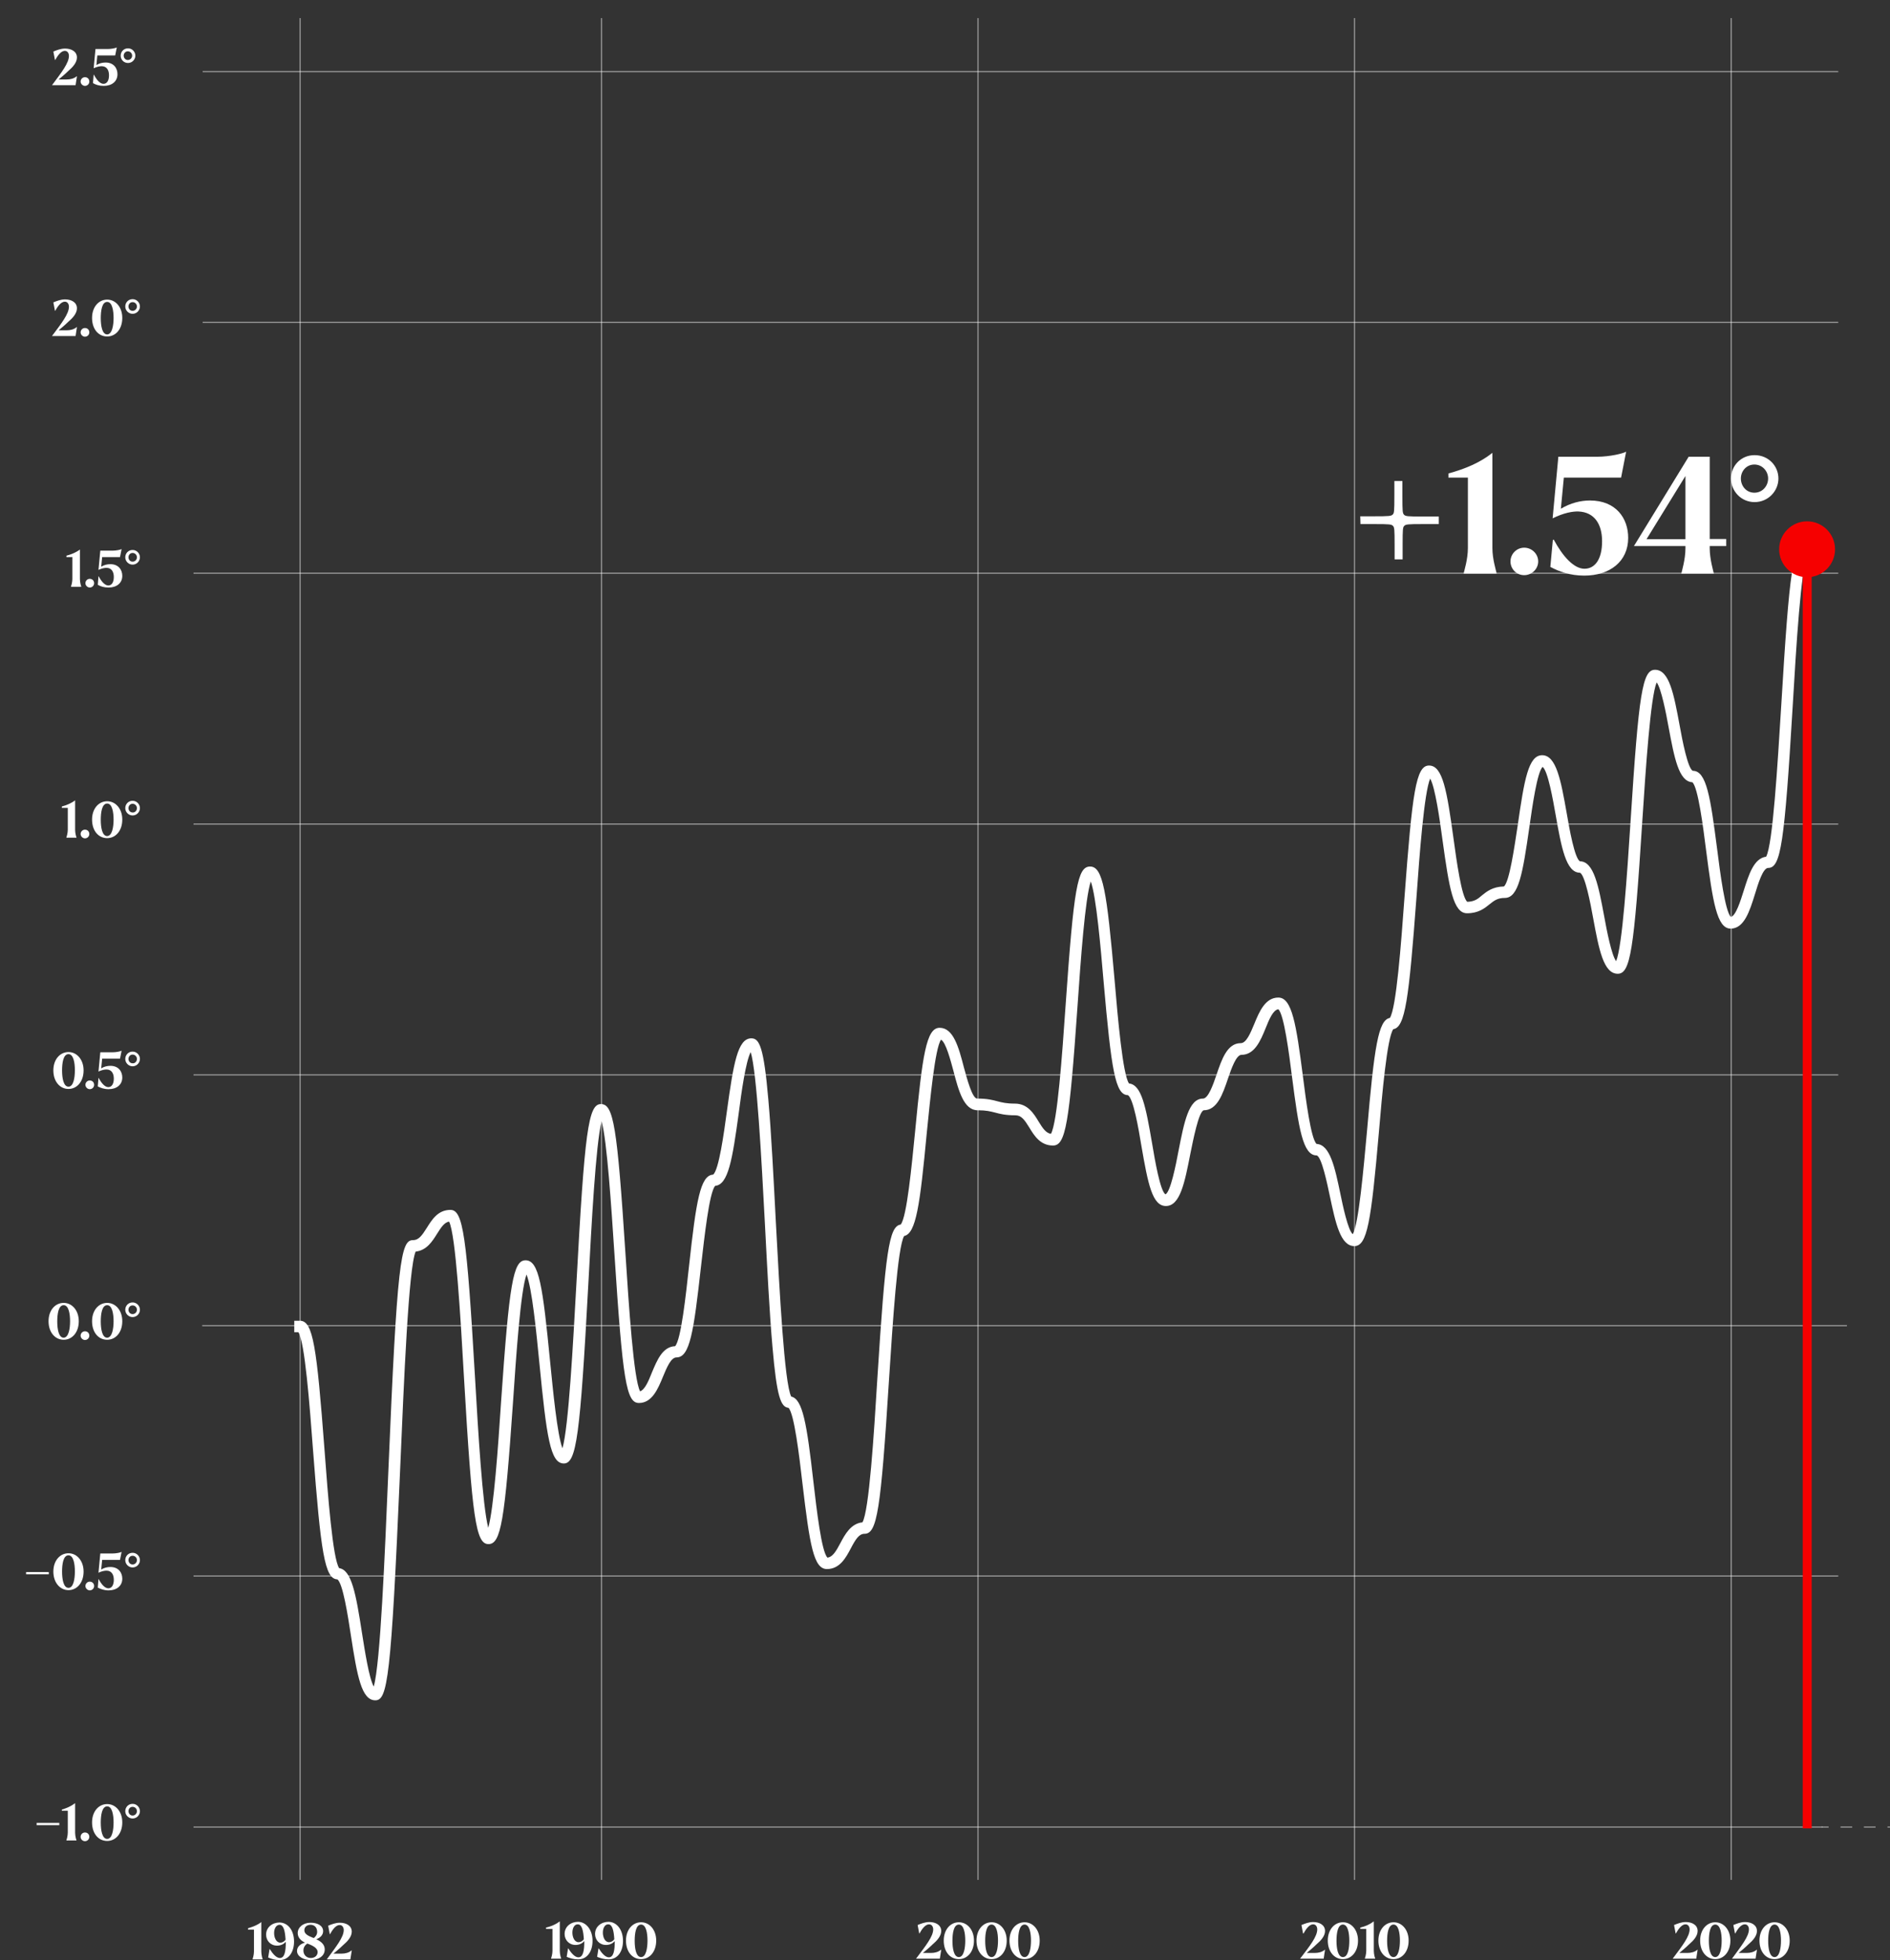 <?xml version="1.0" encoding="utf-8"?>
<!-- Generator: Adobe Illustrator 26.0.1, SVG Export Plug-In . SVG Version: 6.00 Build 0)  -->
<svg version="1.1" id="Livello_1" xmlns="http://www.w3.org/2000/svg" xmlns:xlink="http://www.w3.org/1999/xlink" x="0px" y="0px"
	 viewBox="0 0 825.3 855.7" style="enable-background:new 0 0 825.3 855.7;" xml:space="preserve">
<rect x="0" y="0" width="825.3" height="855.7" fill="#333333" stroke="none"/>
<style type="text/css">
	.st0{enable-background:new    ;}
	.st1{fill:#FFFFFF;}
	.st2{opacity:0.5;}
	.st3{fill:#F60000;}
</style>
<g id="Livello_2_00000026868709283711248230000017302341505916118171_">
</g>
<g id="Livello_1_00000002349853846768348090000014934073836199639434_">
	<g class="st0">
		<path class="st1" d="M114.1,839.1V852c0,1.5,0.5,3.1,0.6,3.3v0.1h-4.4v-0.1c0.1-0.3,0.6-1.9,0.6-3.3v-9.6h-2.6v-0.6
			C110.4,841.2,112.5,840.4,114.1,839.1z"/>
		<path class="st1" d="M128.4,847.6c0,4.6-2.3,8.1-6.3,8.1c-2,0-3.5-0.5-5-1.1l0.6-3.7h0.1c1.3,2.1,2.9,3.9,4.4,3.9
			c2.1,0,2.6-2.9,2.6-7.1c-0.9,1.1-2.3,1.7-3.8,1.7c-2.9,0-4.8-2.2-4.8-4.8c0-3.2,2.7-5.3,5.9-5.3
			C125.9,839.4,128.4,842.9,128.4,847.6z M119.7,843.9c0,2,0.9,4.2,2.7,4.2c0.7,0,1.6-0.3,2.3-1.3c-0.2-3.5-0.8-6.5-2.6-6.5
			C120.7,840.3,119.7,841.8,119.7,843.9z"/>
		<path class="st1" d="M129.7,851.7c0-2,1.8-3.2,3.5-3.6c-1.9-0.9-3.2-2.3-3.2-4.2c0-2.4,2.2-4.5,5.7-4.5c2.8,0,5.4,1.2,5.4,3.7
			c0,1.8-1.5,3-3,3.5c2.8,1.3,3.7,2.8,3.7,4.5c0,3-3,4.6-6.1,4.6C132.8,855.7,129.7,854.3,129.7,851.7z M135.7,854.8
			c1.8,0,3-1.1,3-2.6c0-1.6-1.8-2.7-4.2-3.6c-0.1,0-0.2-0.1-0.3-0.1c-1.1,0.7-1.7,1.8-1.7,2.9C132.4,853.1,133.6,854.8,135.7,854.8z
			 M137,846.1c0.8-0.6,1.5-1.5,1.5-2.7c0-1.7-1-3.1-2.9-3.1c-1.5,0-2.7,0.9-2.7,2.4C132.9,844.4,134.7,845.2,137,846.1z"/>
		<path class="st1" d="M150.1,842.6c0-1-0.5-2.2-1.8-2.2c-1.7,0-3.2,2.2-4.2,4H144l-0.7-3.7c1.5-0.6,3.2-1.3,5.1-1.3
			c2.8,0,5.2,1.3,5.2,3.9c0,2.2-1.8,4.2-3.8,5.9c-1.4,1.4-3.5,3.1-4.2,3.7h3.5c1.7,0,3.2-0.4,4.4-1.4h0.1l-0.6,3.9h-10.3
			C146.8,849.8,150.1,845.7,150.1,842.6z"/>
	</g>
	<g transform="translate(164.444,0)">
		<g class="st0">
			<path class="st1" d="M80,838.8v12.9c0,1.5,0.5,3.1,0.6,3.3v0.1h-4.4V855c0.1-0.3,0.6-1.9,0.6-3.3v-9.6H74v-0.6
				C76.3,841,78.3,840.1,80,838.8z"/>
			<path class="st1" d="M94.3,847.3c0,4.6-2.3,8.1-6.3,8.1c-2,0-3.5-0.5-5-1.1l0.6-3.7h0.1c1.3,2.1,2.9,3.9,4.4,3.9
				c2.1,0,2.6-2.9,2.6-7.1c-0.9,1.1-2.3,1.7-3.8,1.7c-2.9,0-4.8-2.2-4.8-4.8c0-3.2,2.7-5.3,5.9-5.3
				C91.7,839.1,94.3,842.7,94.3,847.3z M85.5,843.7c0,2,0.9,4.2,2.7,4.2c0.7,0,1.6-0.3,2.3-1.3c-0.2-3.5-0.8-6.5-2.6-6.5
				C86.5,840,85.5,841.6,85.5,843.7z"/>
			<path class="st1" d="M107.6,847.3c0,4.6-2.3,8.1-6.3,8.1c-2,0-3.5-0.5-5-1.1l0.6-3.7H97c1.3,2.1,2.9,3.9,4.4,3.9
				c2.1,0,2.6-2.9,2.6-7.1c-0.9,1.1-2.3,1.7-3.8,1.7c-2.9,0-4.8-2.2-4.8-4.8c0-3.2,2.7-5.3,5.9-5.3
				C105.1,839.1,107.6,842.7,107.6,847.3z M98.8,843.7c0,2,0.9,4.2,2.7,4.2c0.7,0,1.6-0.3,2.3-1.3c-0.2-3.5-0.8-6.5-2.6-6.5
				C99.8,840,98.8,841.6,98.8,843.7z"/>
			<path class="st1" d="M108.9,847.2c0-4.8,2.9-8,6.6-8s6.6,3.3,6.6,8c0,4.9-2.9,8.1-6.6,8.1C111.7,855.3,108.9,852.1,108.9,847.2z
				 M118.3,847.2c0-3.2-0.6-7-2.8-7c-2.3,0-2.8,3.9-2.8,7.1c0,3.3,0.6,7.1,2.8,7.1C117.7,854.4,118.3,850.4,118.3,847.2z"/>
		</g>
	</g>
	<g>
		<g class="st0">
			<path class="st1" d="M407.5,842.3c0-1-0.5-2.2-1.8-2.2c-1.7,0-3.2,2.2-4.2,4h-0.1l-0.7-3.7c1.5-0.6,3.2-1.3,5.1-1.3
				c2.8,0,5.2,1.3,5.2,3.9c0,2.2-1.8,4.2-3.8,5.9c-1.4,1.4-3.5,3.1-4.2,3.7h3.5c1.7,0,3.2-0.4,4.4-1.4h0.1l-0.6,3.9H400
				C404.2,849.5,407.5,845.4,407.5,842.3z"/>
			<path class="st1" d="M412.1,847.2c0-4.8,2.9-8,6.6-8s6.6,3.3,6.6,8c0,4.9-2.9,8.1-6.6,8.1C414.9,855.3,412.1,852.1,412.1,847.2z
				 M421.5,847.2c0-3.2-0.6-7-2.8-7c-2.3,0-2.8,3.9-2.8,7.1c0,3.3,0.6,7.1,2.8,7.1C420.9,854.4,421.5,850.4,421.5,847.2z"/>
			<path class="st1" d="M426.4,847.2c0-4.8,2.9-8,6.6-8s6.6,3.3,6.6,8c0,4.9-2.9,8.1-6.6,8.1S426.4,852.1,426.4,847.2z M435.8,847.2
				c0-3.2-0.6-7-2.8-7c-2.3,0-2.8,3.9-2.8,7.1c0,3.3,0.6,7.1,2.8,7.1S435.8,850.4,435.8,847.2z"/>
			<path class="st1" d="M440.8,847.2c0-4.8,2.9-8,6.6-8s6.6,3.3,6.6,8c0,4.9-2.9,8.1-6.6,8.1C443.7,855.3,440.8,852.1,440.8,847.2z
				 M450.2,847.2c0-3.2-0.6-7-2.8-7c-2.3,0-2.8,3.9-2.8,7.1c0,3.3,0.6,7.1,2.8,7.1S450.2,850.4,450.2,847.2z"/>
		</g>
	</g>
	<g>
		<g class="st0">
			<path class="st1" d="M575.2,842.3c0-1-0.5-2.2-1.8-2.2c-1.7,0-3.2,2.2-4.2,4H569l-0.7-3.7c1.5-0.6,3.2-1.3,5.1-1.3
				c2.8,0,5.2,1.3,5.2,3.9c0,2.2-1.8,4.2-3.8,5.9c-1.4,1.4-3.5,3.1-4.2,3.7h3.5c1.7,0,3.2-0.4,4.4-1.4h0.1l-0.6,3.9h-10.3
				C572,849.5,575.2,845.4,575.2,842.3z"/>
			<path class="st1" d="M579.8,847.2c0-4.8,2.9-8,6.6-8c3.7,0,6.6,3.3,6.6,8c0,4.9-2.9,8.1-6.6,8.1S579.8,852.1,579.8,847.2z
				 M589.2,847.2c0-3.2-0.6-7-2.8-7c-2.3,0-2.8,3.9-2.8,7.1c0,3.3,0.6,7.1,2.8,7.1C588.7,854.4,589.2,850.4,589.2,847.2z"/>
			<path class="st1" d="M599.9,838.8v12.9c0,1.5,0.5,3.1,0.6,3.3v0.1H596V855c0.1-0.3,0.6-1.9,0.6-3.3v-9.6H594v-0.6
				C596.2,841,598.2,840.1,599.9,838.8z"/>
			<path class="st1" d="M601.9,847.2c0-4.8,2.9-8,6.6-8c3.7,0,6.6,3.3,6.6,8c0,4.9-2.9,8.1-6.6,8.1
				C604.8,855.3,601.9,852.1,601.9,847.2z M611.3,847.2c0-3.2-0.6-7-2.8-7c-2.3,0-2.8,3.9-2.8,7.1c0,3.3,0.6,7.1,2.8,7.1
				S611.3,850.4,611.3,847.2z"/>
		</g>
	</g>
	<g>
		<g class="st0">
			<path class="st1" d="M737.8,842.3c0-1-0.5-2.2-1.8-2.2c-1.7,0-3.2,2.2-4.2,4h-0.1l-0.7-3.7c1.5-0.6,3.2-1.3,5.1-1.3
				c2.8,0,5.2,1.3,5.2,3.9c0,2.2-1.8,4.2-3.8,5.9c-1.4,1.4-3.5,3.1-4.2,3.7h3.5c1.7,0,3.2-0.4,4.4-1.4h0.1l-0.6,3.9h-10.3
				C734.6,849.5,737.8,845.4,737.8,842.3z"/>
			<path class="st1" d="M742.4,847.2c0-4.8,2.9-8,6.6-8c3.7,0,6.6,3.3,6.6,8c0,4.9-2.9,8.1-6.6,8.1
				C745.3,855.3,742.4,852.1,742.4,847.2z M751.8,847.2c0-3.2-0.6-7-2.8-7c-2.3,0-2.8,3.9-2.8,7.1c0,3.3,0.6,7.1,2.8,7.1
				C751.2,854.4,751.8,850.4,751.8,847.2z"/>
			<path class="st1" d="M763.7,842.3c0-1-0.5-2.2-1.8-2.2c-1.7,0-3.2,2.2-4.2,4h-0.1l-0.7-3.7c1.5-0.6,3.2-1.3,5.1-1.3
				c2.8,0,5.2,1.3,5.2,3.9c0,2.2-1.8,4.2-3.8,5.9c-1.4,1.4-3.5,3.1-4.2,3.7h3.5c1.7,0,3.2-0.4,4.4-1.4h0.1l-0.6,3.9h-10.3
				C760.4,849.5,763.7,845.4,763.7,842.3z"/>
			<path class="st1" d="M768.3,847.2c0-4.8,2.9-8,6.6-8c3.7,0,6.6,3.3,6.6,8c0,4.9-2.9,8.1-6.6,8.1
				C771.1,855.3,768.3,852.1,768.3,847.2z M777.7,847.2c0-3.2-0.6-7-2.8-7c-2.3,0-2.8,3.9-2.8,7.1c0,3.3,0.6,7.1,2.8,7.1
				S777.7,850.4,777.7,847.2z"/>
		</g>
	</g>
	<g>
		<path class="st1" d="M16,795.8h9.9v1H16V795.8z"/>
		<path class="st1" d="M32.8,787.2v12.9c0,1.5,0.5,3.1,0.6,3.3v0.1H29v-0.1c0.1-0.3,0.6-1.9,0.6-3.3v-9.6H27V790
			C29.1,789.4,31.1,788.5,32.8,787.2z"/>
		<path class="st1" d="M35.2,801.9c0-1,0.8-1.9,1.9-1.9s1.9,0.8,1.9,1.9s-0.9,1.9-1.9,1.9S35.2,803,35.2,801.9z"/>
		<path class="st1" d="M40.2,795.6c0-4.8,2.9-8,6.6-8c3.7,0,6.6,3.3,6.6,8c0,4.9-2.9,8.1-6.6,8.1C43,803.7,40.2,800.5,40.2,795.6z
			 M49.6,795.6c0-3.2-0.6-7-2.8-7c-2.3,0-2.8,3.9-2.8,7.1c0,3.3,0.6,7.1,2.8,7.1C49,802.8,49.6,798.9,49.6,795.6z"/>
		<path class="st1" d="M54.7,790.7c0-1.7,1.3-3.2,3.2-3.2c1.8,0,3.2,1.5,3.2,3.2s-1.4,3.2-3.2,3.2C56.1,793.9,54.7,792.4,54.7,790.7
			z M59.8,790.7c0-1-0.8-1.9-1.9-1.9s-1.8,0.9-1.8,1.9s0.7,1.9,1.8,1.9S59.8,791.7,59.8,790.7z"/>
	</g>
	<g>
		<path class="st1" d="M11.4,686.3h9.9v1h-9.9V686.3z"/>
		<path class="st1" d="M23.3,686.1c0-4.8,2.9-8,6.6-8s6.6,3.3,6.6,8c0,4.9-2.9,8.1-6.6,8.1C26.2,694.2,23.3,690.9,23.3,686.1z
			 M32.7,686c0-3.2-0.6-7-2.8-7c-2.3,0-2.8,3.9-2.8,7.1c0,3.3,0.6,7.1,2.8,7.1C32.1,693.2,32.7,689.3,32.7,686z"/>
		<path class="st1" d="M37.3,692.4c0-1,0.8-1.9,1.9-1.9s1.9,0.8,1.9,1.9s-0.9,1.9-1.9,1.9S37.3,693.4,37.3,692.4z"/>
		<path class="st1" d="M42.7,693.1l0.3-3.7h0.1c1.2,2.3,2.7,4,4.2,4c1.4,0,2.4-1.3,2.4-3.7c0-2.3-1-4-3.2-4c-0.8,0-2,0.2-3.5,0.9
			l0.8-8.4h0.1h5.2c1.7,0,3.5-0.4,4-0.7l-0.7,3.5h-7.8l-0.4,4.2c1.3-0.8,2.7-1.1,4-1.1c3.5,0,5.2,2.4,5.2,5.1c0,3.2-2.5,5.1-6,5.1
			C45.4,694.3,43.9,693.7,42.7,693.1z"/>
		<path class="st1" d="M54.7,681.1c0-1.7,1.3-3.2,3.2-3.2c1.8,0,3.2,1.5,3.2,3.2s-1.4,3.2-3.2,3.2C56.1,684.3,54.7,682.8,54.7,681.1
			z M59.8,681.1c0-1-0.8-1.9-1.9-1.9c-1.1,0-1.8,0.9-1.8,1.9s0.7,1.9,1.8,1.9C59,683,59.8,682.1,59.8,681.1z"/>
	</g>
	<g>
		<path class="st1" d="M21.2,576.8c0-4.8,2.9-8,6.6-8s6.6,3.3,6.6,8c0,4.9-2.9,8.1-6.6,8.1C24.1,584.9,21.2,581.7,21.2,576.8z
			 M30.6,576.8c0-3.2-0.6-7-2.8-7c-2.3,0-2.8,3.9-2.8,7.1c0,3.3,0.6,7.1,2.8,7.1C30,583.9,30.6,580,30.6,576.8z"/>
		<path class="st1" d="M35.2,583.1c0-1,0.8-1.9,1.9-1.9s1.9,0.8,1.9,1.9s-0.9,1.9-1.9,1.9S35.2,584.1,35.2,583.1z"/>
		<path class="st1" d="M40.2,576.8c0-4.8,2.9-8,6.6-8c3.7,0,6.6,3.3,6.6,8c0,4.9-2.9,8.1-6.6,8.1C43,584.9,40.2,581.7,40.2,576.8z
			 M49.6,576.8c0-3.2-0.6-7-2.8-7c-2.3,0-2.8,3.9-2.8,7.1c0,3.3,0.6,7.1,2.8,7.1C49,583.9,49.6,580,49.6,576.8z"/>
		<path class="st1" d="M54.7,571.8c0-1.7,1.3-3.2,3.2-3.2c1.8,0,3.2,1.5,3.2,3.2s-1.4,3.2-3.2,3.2C56.1,575,54.7,573.5,54.7,571.8z
			 M59.8,571.8c0-1-0.8-1.9-1.9-1.9s-1.8,0.9-1.8,1.9s0.7,1.9,1.8,1.9S59.8,572.8,59.8,571.8z"/>
	</g>
	<g>
		<path class="st1" d="M23.3,467.3c0-4.8,2.9-8,6.6-8s6.6,3.3,6.6,8c0,4.9-2.9,8.1-6.6,8.1S23.3,472.2,23.3,467.3z M32.7,467.2
			c0-3.2-0.6-7-2.8-7c-2.3,0-2.8,3.9-2.8,7.1c0,3.3,0.6,7.1,2.8,7.1C32.1,474.4,32.7,470.5,32.7,467.2z"/>
		<path class="st1" d="M37.3,473.6c0-1,0.8-1.9,1.9-1.9s1.9,0.8,1.9,1.9s-0.9,1.9-1.9,1.9S37.3,474.6,37.3,473.6z"/>
		<path class="st1" d="M42.7,474.3l0.3-3.7h0.1c1.2,2.3,2.7,4,4.2,4c1.4,0,2.4-1.3,2.4-3.7c0-2.3-1-4-3.2-4c-0.8,0-2,0.2-3.5,0.9
			l0.8-8.4h0.1h5.2c1.7,0,3.5-0.4,4-0.7l-0.7,3.5h-7.8l-0.4,4.2c1.3-0.8,2.7-1.1,4-1.1c3.5,0,5.2,2.4,5.2,5.1c0,3.2-2.5,5.1-6,5.1
			C45.4,475.5,43.9,474.9,42.7,474.3z"/>
		<path class="st1" d="M54.7,462.3c0-1.7,1.3-3.2,3.2-3.2c1.8,0,3.2,1.5,3.2,3.2s-1.4,3.2-3.2,3.2C56.1,465.5,54.7,464,54.7,462.3z
			 M59.8,462.3c0-1-0.8-1.9-1.9-1.9c-1.1,0-1.8,0.9-1.8,1.9s0.7,1.9,1.8,1.9C59,464.3,59.8,463.3,59.8,462.3z"/>
	</g>
	<g>
		<path class="st1" d="M32.8,349.4v12.9c0,1.5,0.5,3.1,0.6,3.3v0.1H29v-0.1c0.1-0.3,0.6-1.9,0.6-3.3v-9.6H27v-0.6
			C29.1,351.5,31.1,350.7,32.8,349.4z"/>
		<path class="st1" d="M35.2,364.1c0-1,0.8-1.9,1.9-1.9s1.9,0.8,1.9,1.9s-0.9,1.9-1.9,1.9S35.2,365.1,35.2,364.1z"/>
		<path class="st1" d="M40.2,357.8c0-4.8,2.9-8,6.6-8c3.7,0,6.6,3.3,6.6,8c0,4.9-2.9,8.1-6.6,8.1C43,365.9,40.2,362.7,40.2,357.8z
			 M49.6,357.8c0-3.2-0.6-7-2.8-7c-2.3,0-2.8,3.9-2.8,7.1c0,3.3,0.6,7.1,2.8,7.1C49,364.9,49.6,361,49.6,357.8z"/>
		<path class="st1" d="M54.7,352.8c0-1.7,1.3-3.2,3.2-3.2c1.8,0,3.2,1.5,3.2,3.2s-1.4,3.2-3.2,3.2C56.1,356,54.7,354.5,54.7,352.8z
			 M59.8,352.8c0-1-0.8-1.9-1.9-1.9c-1.1,0-1.8,0.9-1.8,1.9s0.7,1.9,1.8,1.9C59,354.8,59.8,353.8,59.8,352.8z"/>
	</g>
	<g>
		<path class="st1" d="M34.9,239.9v12.9c0,1.5,0.5,3.1,0.6,3.3v0.1H31v-0.1c0.1-0.3,0.6-1.9,0.6-3.3v-9.6H29v-0.6
			C31.2,242,33.2,241.2,34.9,239.9z"/>
		<path class="st1" d="M37.3,254.6c0-1,0.8-1.9,1.9-1.9s1.9,0.8,1.9,1.9s-0.9,1.9-1.9,1.9S37.3,255.6,37.3,254.6z"/>
		<path class="st1" d="M42.7,255.3l0.3-3.7h0.1c1.2,2.3,2.7,4,4.2,4c1.4,0,2.4-1.3,2.4-3.7c0-2.3-1-4-3.2-4c-0.8,0-2,0.2-3.5,0.9
			l0.8-8.4h0.1h5.2c1.7,0,3.5-0.4,4-0.7l-0.7,3.5h-7.8l-0.4,4.2c1.3-0.8,2.7-1.1,4-1.1c3.5,0,5.2,2.4,5.2,5.1c0,3.2-2.5,5.1-6,5.1
			C45.4,256.5,43.9,256,42.7,255.3z"/>
		<path class="st1" d="M54.7,243.3c0-1.7,1.3-3.2,3.2-3.2c1.8,0,3.2,1.5,3.2,3.2s-1.4,3.2-3.2,3.2C56.1,246.5,54.7,245,54.7,243.3z
			 M59.8,243.3c0-1-0.8-1.9-1.9-1.9s-1.8,0.9-1.8,1.9s0.7,1.9,1.8,1.9S59.8,244.3,59.8,243.3z"/>
	</g>
	<g>
		<path class="st1" d="M30.1,133.9c0-1-0.5-2.2-1.8-2.2c-1.7,0-3.2,2.2-4.2,4H24l-0.7-3.7c1.5-0.6,3.2-1.3,5.1-1.3
			c2.8,0,5.2,1.3,5.2,3.9c0,2.2-1.8,4.2-3.8,5.9c-1.4,1.4-3.5,3.1-4.2,3.7h3.5c1.7,0,3.2-0.4,4.4-1.4h0.1l-0.6,3.9H22.7
			C26.9,141.1,30.1,137,30.1,133.9z"/>
		<path class="st1" d="M35.2,145.1c0-1,0.8-1.9,1.9-1.9s1.9,0.8,1.9,1.9s-0.9,1.9-1.9,1.9S35.2,146.1,35.2,145.1z"/>
		<path class="st1" d="M40.2,138.8c0-4.8,2.9-8,6.6-8c3.7,0,6.6,3.3,6.6,8c0,4.9-2.9,8.1-6.6,8.1C43,146.9,40.2,143.7,40.2,138.8z
			 M49.6,138.8c0-3.2-0.6-7-2.8-7c-2.3,0-2.8,3.9-2.8,7.1c0,3.3,0.6,7.1,2.8,7.1C49,145.9,49.6,142,49.6,138.8z"/>
		<path class="st1" d="M54.7,133.8c0-1.7,1.3-3.2,3.2-3.2c1.8,0,3.2,1.5,3.2,3.2s-1.4,3.2-3.2,3.2C56.1,137,54.7,135.5,54.7,133.8z
			 M59.8,133.8c0-1-0.8-1.9-1.9-1.9s-1.8,0.9-1.8,1.9s0.7,1.9,1.8,1.9S59.8,134.8,59.8,133.8z"/>
	</g>
	<g>
		<path class="st1" d="M30.1,24.4c0-1-0.5-2.2-1.8-2.2c-1.7,0-3.2,2.2-4.2,4H24l-0.7-3.7c1.5-0.6,3.2-1.3,5.1-1.3
			c2.8,0,5.2,1.3,5.2,3.9c0,2.2-1.8,4.2-3.8,5.9c-1.4,1.4-3.5,3.1-4.2,3.7h3.5c1.7,0,3.2-0.4,4.4-1.4h0.1L33,37.2H22.7
			C26.9,31.6,30.1,27.5,30.1,24.4z"/>
		<path class="st1" d="M35.2,35.6c0-1,0.8-1.9,1.9-1.9s1.9,0.8,1.9,1.9s-0.9,1.9-1.9,1.9S35.2,36.6,35.2,35.6z"/>
		<path class="st1" d="M40.6,36.3l0.3-3.7H41c1.2,2.3,2.7,4,4.2,4c1.4,0,2.4-1.3,2.4-3.7c0-2.3-1-4-3.2-4c-0.8,0-2,0.2-3.5,0.9
			l0.8-8.4h0.1H47c1.7,0,3.5-0.4,4-0.7l-0.7,3.5h-7.8l-0.4,4.2c1.3-0.8,2.7-1.1,4-1.1c3.5,0,5.2,2.4,5.2,5.1c0,3.2-2.5,5.1-6,5.1
			C43.3,37.5,41.8,37,40.6,36.3z"/>
		<path class="st1" d="M52.7,24.3c0-1.7,1.3-3.2,3.2-3.2c1.8,0,3.2,1.5,3.2,3.2s-1.4,3.2-3.2,3.2C54,27.5,52.7,26,52.7,24.3z
			 M57.7,24.3c0-1-0.8-1.9-1.9-1.9s-1.8,1-1.8,1.9s0.7,1.9,1.8,1.9S57.7,25.3,57.7,24.3z"/>
	</g>
	<g class="st2">
		<rect x="84.5" y="797.4" class="st1" width="711.3" height="0.5"/>
	</g>
	<g class="st2">
		<g>
			<rect x="795.5" y="797.4" class="st1" width="3" height="0.5"/>
		</g>
		<g>
			<path class="st1" d="M819,797.9h-5.1v-0.5h5.1V797.9z M808.8,797.9h-5.1v-0.5h5.1V797.9z"/>
		</g>
		<g>
			<rect x="824.2" y="797.4" class="st1" width="3" height="0.5"/>
		</g>
	</g>
	<g class="st2">
		<rect x="84.5" y="250" class="st1" width="718.2" height="0.5"/>
	</g>
	<g class="st2">
		<rect x="88.5" y="140.5" class="st1" width="714.2" height="0.5"/>
	</g>
	<g class="st2">
		<rect x="88.5" y="31" class="st1" width="714.2" height="0.5"/>
	</g>
	<g class="st2">
		<rect x="84.5" y="359.5" class="st1" width="718.2" height="0.5"/>
	</g>
	<g class="st2">
		<rect x="84.5" y="469" class="st1" width="718.2" height="0.5"/>
	</g>
	<g class="st2">
		<rect x="88.3" y="578.5" class="st1" width="718.2" height="0.5"/>
	</g>
	<g class="st2">
		<rect x="84.5" y="687.8" class="st1" width="718.2" height="0.5"/>
	</g>
	<g class="st2">
		<rect x="262.4" y="7.9" class="st1" width="0.5" height="812.8"/>
	</g>
	<g class="st2">
		<rect x="426.8" y="7.9" class="st1" width="0.5" height="812.8"/>
	</g>
	<g class="st2">
		<rect x="591.2" y="7.9" class="st1" width="0.5" height="812.8"/>
	</g>
	<g class="st2">
		<rect x="755.7" y="7.9" class="st1" width="0.5" height="812.8"/>
	</g>
	<g class="st2">
		<rect x="130.8" y="7.9" class="st1" width="0.5" height="812.8"/>
	</g>
	<g transform="translate(657.778,0)">
		<g class="st0">
			<path class="st1" d="M-63.8,225.4h5.9c6.9,0,7.6-0.1,8.3-0.8c0.6-0.6,0.7-1.3,0.7-8.3V210h3.5v6.4c0,7,0.1,7.6,0.7,8.3
				c0.7,0.7,1.4,0.8,8.3,0.8h6.9v3.3h-6.8c-6.9,0-7.6,0.1-8.3,0.8c-0.6,0.6-0.7,1.3-0.7,8.3v6.3h-3.5v-6.3c0-7-0.1-7.6-0.7-8.3
				c-0.7-0.7-1.4-0.8-8.3-0.8h-5.9L-63.8,225.4L-63.8,225.4z"/>
			<path class="st1" d="M-6.1,197.7v41.6c0,4.7,1.6,9.8,1.8,10.8v0.3h-14.3v-0.3c0.2-0.9,1.8-6,1.8-10.8v-30.8h-8.5v-1.8
				C-18,204.7-11.5,202-6.1,197.7z"/>
			<path class="st1" d="M1.8,245.1c0-3.3,2.7-6,6-6c3.3,0,6.1,2.7,6.1,6c0,3.3-2.8,6-6.1,6C4.4,251.1,1.8,248.4,1.8,245.1z"/>
			<path class="st1" d="M19.2,247.5l1.1-11.8l0.4-0.1c3.9,7.3,8.8,12.7,13.4,12.7c4.5,0,7.7-4,7.7-12c0-7.4-3.3-12.7-10.3-13
				c-2.5-0.1-6.5,0.6-11.3,3l2.5-26.9h0.3h16.6c5.6,0,11.3-1.4,12.7-2.2l-2.2,11.3H25.1l-1.3,13.6c4.2-2.5,8.6-3.6,12.7-3.6
				c11.4,0,16.7,7.8,16.7,16.3c0,10.4-8.1,16.5-19.2,16.5C27.8,251.3,23,249.5,19.2,247.5z"/>
			<path class="st1" d="M79.6,199.4h9.2v35.9h7.2v3.1h-7.2v1c0,4.7,1.6,10,1.8,11H76.4c0.2-1,1.8-6.2,1.8-11v-1H56.1h-0.4
				L79.6,199.4z M78.2,235.4v-27.6l-17,27.6H78.2z"/>
			<path class="st1" d="M98.1,208.9c0-5.5,4.3-10.2,10.3-10.2s10.4,4.7,10.4,10.2c0,5.5-4.5,10.3-10.4,10.3
				C102.4,219.2,98.1,214.3,98.1,208.9z M114.3,208.9c0-3.2-2.5-6.1-6-6.1c-3.5,0-5.9,2.9-5.9,6.1s2.3,6.2,5.9,6.2
				C111.9,215.1,114.3,212.1,114.3,208.9z"/>
		</g>
	</g>
	<g id="viz_00000142147302094562873380000015305585598592093355_">
		<g>
			<g>
				<path class="st1" d="M163.9,742.3c-6,0-7.9-10.3-10.7-28.5c-1.3-8.5-3.5-22.7-5.9-24.3c-5.5-0.2-7.2-11.7-10.6-56.3
					c-1.5-20.1-3.6-47.3-6.4-51.6h-1.8v-5h2.5c5.7,0,7.3,11.3,10.7,56.3c1.5,20.1,3.6,47.6,6.4,51.7c5.4,0.8,7.3,11,10,28.5
					c1.2,7.5,3,19.4,5.1,23.2c2.9-10.1,4.8-56.6,6.4-94.5c3.8-91.1,5.4-100.4,10.7-100.4c2.6,0,4-2.1,6.1-5.4
					c2.2-3.5,4.8-7.8,10.3-7.8s7.1,10.9,10.7,72.8c1.4,24.2,3.3,56.3,5.8,66c2.4-8.5,4.3-35,5.6-55c3.6-52,5.3-61.8,10.7-61.8
					c5.9,0,7.5,11.4,10.7,44.1c1.3,13,3.1,31.9,5.4,38c2.7-9.4,4.6-45.2,6.1-72c3.6-66.6,5.2-78.3,10.7-78.3s7.1,9.7,10.7,65.1
					c1.5,23.3,3.6,55,6.4,60.3c2.1-0.7,3.7-4.5,5.2-8.3c2.2-5.2,4.6-11.2,10.1-11.4c2.6-2.8,4.7-22.3,6.1-35.2
					c3.1-28.4,4.9-39.4,10.5-39.7c2.5-2,4.7-18,6-27.6c2.9-21,4.7-31.9,10.7-31.9c3.5,0,5.4,3.7,7.4,26.7
					c1.3,14.7,2.3,34.6,3.3,53.8c1.6,29.7,3.7,70.2,6.7,75.9c5,1.1,6.8,11.7,9.7,37.3c1.4,12.1,3.5,30.3,6.1,33
					c2.2-0.2,3.7-2.6,5.7-6.4c2-3.8,4.6-8.5,9.6-9c2.9-5,5-38.2,6.5-62.7c3.5-55.4,5.1-66.6,10.2-67.3c2.7-3.3,4.8-25.7,6.3-40.7
					c3.2-33.5,4.9-45.2,10.7-45.2c6,0,8.3,8.4,10.6,17.3c1.3,4.7,3.6,13.6,5.8,13.6c4.4,0,6.7,0.6,8.9,1.2c2,0.5,3.8,1,7.6,1
					c5.5,0,8.2,4.3,10.3,7.8c1.9,3.1,3.2,5,5.4,5.4c2.8-4.8,4.9-34.3,6.4-56c3.6-51.6,5.2-60.7,10.7-60.7c5.6,0,7.3,10.6,10.7,49.6
					c1.4,16.6,3.6,41.4,6.3,45.1c5.5,0.6,7.3,10,10.1,26.3c1.2,7.2,3.5,20.6,5.8,22.1c2.2-0.9,4.6-13,5.7-18.9
					c2.5-12.8,4.5-22.9,10.7-22.9c2.3,0,4.4-6,5.9-10.4c2.3-6.8,4.7-13.8,10.6-13.8c2.4,0,4.2-4.3,5.9-8.4
					c2.2-5.4,4.8-11.5,10.5-11.5c6,0,7.8,11.7,10.7,34.1c1.3,10.3,3.5,27.5,6,29.8c5.9,0.3,8,10.3,10.4,21.8
					c1,4.9,3.3,15.9,5.4,17.6c2.6-4.4,4.7-28.6,6.2-44.8c3.2-37.3,5-48.7,10-49.6c2.8-4.2,4.9-32.2,6.4-52.8
					c3.4-45.8,5-57.4,10.7-57.4c6,0,7.8,10.9,10.7,31.9c1.3,9.6,3.5,25.5,6,27.6c3.1-0.1,4.6-1.2,6.4-2.8c2.1-1.7,4.7-3.8,9.6-3.9
					c2.4-1.9,4.6-17.3,6-26.5c2.9-20.2,4.7-30.8,10.7-30.8c6.2,0,8.2,11.1,10.7,25.2c1.2,7,3.5,19.9,5.8,21.1
					c6.1,0.1,8.1,10.7,10.6,24.1c1.1,6.1,3.2,16.9,5.2,19.5c2.7-6.4,4.8-37.8,6.3-61c3.6-56.3,5.2-66.2,10.7-66.2
					c6.2,0,8.2,10.6,10.7,24.1c1.2,6.7,3.6,19.1,5.8,20l0,0c6,0,7.7,11.7,10.6,34.1c1.3,10.3,3.5,27.3,6,29.7
					c2.2-0.5,4.2-7,5.6-11.4c2.2-7,4.4-14.2,9.8-14.9c2.9-5.2,5-40.2,6.6-66c3.6-60.1,5.2-70.6,10.7-70.6h2.5v5h-1.7
					c-2.9,5.4-5,40.3-6.5,65.9c-3.6,60.1-5.2,70.6-10.7,70.6c-2.3,0-4.4,6.9-5.8,11.5c-2.3,7.4-4.7,15-10.6,15
					c-6,0-7.8-11.7-10.7-34.1c-1.3-10.3-3.5-27.5-6-29.8c-6-0.3-7.9-10.8-10.4-24.1c-1.1-6.1-3.2-16.9-5.2-19.5
					c-2.7,6.4-4.8,37.8-6.3,61c-3.6,56.3-5.2,66.2-10.7,66.2c-6.2,0-8.2-10.6-10.7-24.1c-1.2-6.7-3.6-19.1-5.8-20l0,0
					c-6.1,0-8.1-11.1-10.6-25.2c-1.2-6.8-3.4-19.3-5.7-21c-2.4,2.3-4.5,17.3-5.8,26.4c-2.9,20.2-4.7,30.8-10.7,30.8
					c-3.2,0-4.7,1.2-6.7,2.8c-2.1,1.7-4.8,3.9-9.8,3.9c-6,0-7.8-10.9-10.7-31.9c-1.2-8.9-3.2-23.1-5.4-26.9
					c-2.6,6.1-4.6,32.4-6,52.1c-3.3,44.2-4.9,56.5-10.1,57.3c-2.7,3.6-4.9,28.5-6.3,45.1c-3.4,39.1-5.1,49.6-10.7,49.6
					c-6.1,0-8.2-10.1-10.7-21.8c-1.1-5.2-3.6-17.4-5.8-17.8c-6,0-7.8-11.7-10.7-34.1c-1.3-10.3-3.5-27.4-6-29.7
					c-2.3,0.3-4,4.4-5.6,8.4c-2.2,5.4-4.8,11.5-10.5,11.5c-2.3,0-4.4,6-5.9,10.4c-2.3,6.8-4.7,13.8-10.6,13.8
					c-2.2,0.7-4.6,13-5.8,18.9c-2.5,12.8-4.5,22.9-10.7,22.9c-5.9,0-7.8-9.5-10.7-26.3c-1.2-7.3-3.5-20.8-5.9-22.1
					c-5.5-0.1-7.2-10.8-10.6-49.6c-1.3-15.1-3.2-37.1-5.6-43.7c-2.5,7.5-4.4,34.4-5.8,54.6c-3.6,51.6-5.2,60.7-10.7,60.7
					s-8.2-4.3-10.3-7.8c-2.1-3.4-3.5-5.4-6.1-5.4c-4.4,0-6.7-0.6-8.9-1.2c-2-0.5-3.8-1-7.6-1c-6,0-8.3-8.4-10.6-17.3
					c-1.2-4.4-3.3-12.5-5.4-13.5c-2.6,3.7-4.7,25.8-6.2,40.6c-3,31.8-4.7,44-9.9,45.1c-2.9,4.9-5,38.2-6.6,62.7
					c-3.6,57.2-5.2,67.3-10.7,67.3c-2.4,0-3.9,2.4-6,6.4s-4.8,9-10.4,9c-5.8,0-7.5-10.3-10.7-37.4c-1.4-12.2-3.6-30.5-6.1-33
					c-3.3-0.3-5.1-4.5-7-26.7c-1.3-14.7-2.3-34.6-3.3-53.8c-1.5-28.2-3.5-66.1-6.2-74.8c-2.2,4.2-4.1,17.9-5.2,26.5
					c-2.8,20.5-4.6,31.4-10.3,31.9c-2.6,2.8-4.7,22.3-6.2,35.2c-3.2,28.8-4.9,39.7-10.7,39.7c-2.4,0-4.2,4.3-5.9,8.4
					c-2.2,5.4-4.8,11.5-10.5,11.5c-5.5,0-7.1-9.7-10.7-65.1c-1.4-21.1-3.2-48.9-5.6-58c-2.6,10.5-4.4,45.1-5.8,71.2
					c-3.6,66.6-5.2,78.3-10.7,78.3c-5.9,0-7.5-11.4-10.7-44.1c-1.3-13.3-3.2-32.6-5.6-38.4c-2.6,7.4-4.5,35.1-5.9,55.9
					c-3.6,52-5.3,61.8-10.7,61.8c-5.5,0-7.1-10.9-10.7-72.8c-1.5-26.4-3.6-62.3-6.5-68c-2.1,0.4-3.4,2.4-5.3,5.4
					c-2,3.2-4.5,7.2-9.3,7.7c-3.1,7.1-5.1,56.1-6.8,95.7C170.8,733,169.2,742.3,163.9,742.3z M148.4,684.7L148.4,684.7L148.4,684.7z
					"/>
			</g>
		</g>
	</g>
	<g>
		<rect x="787.2" y="236.4" class="st3" width="3.9" height="561.8"/>
	</g>
	<g>
		<circle class="st3" cx="789.1" cy="239.8" r="12.2"/>
	</g>
</g>
</svg>
